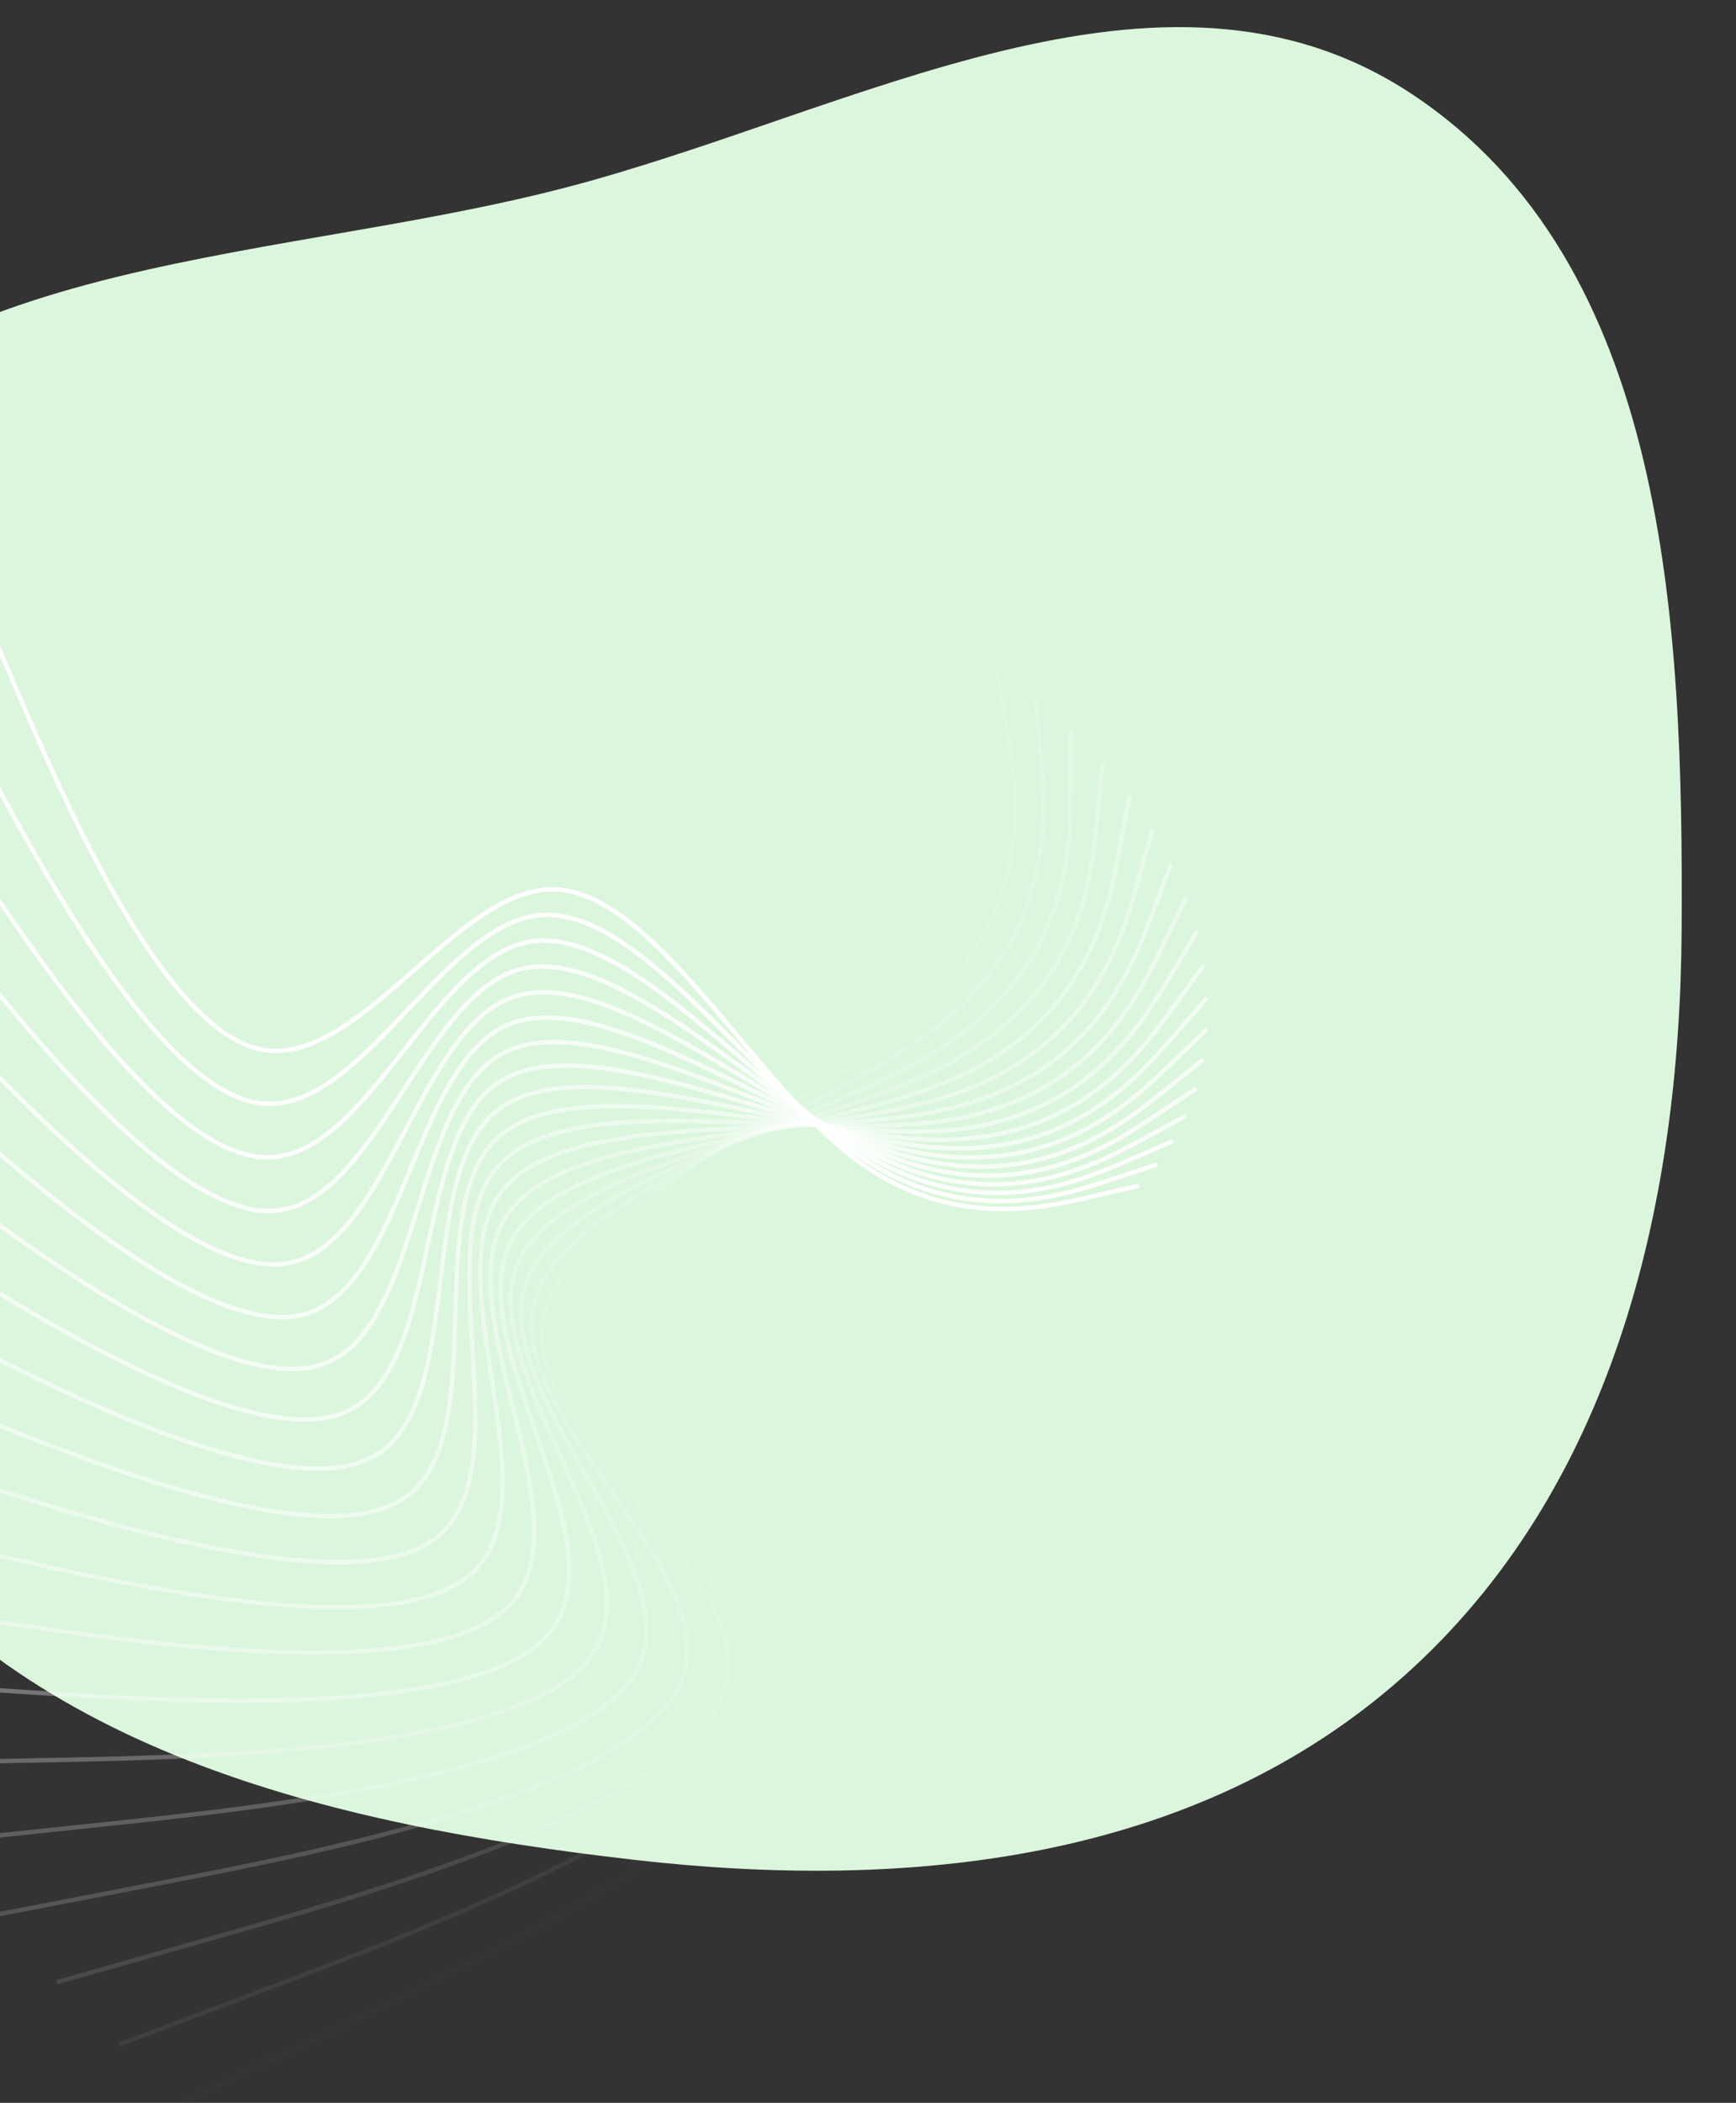<svg width="791" height="958" viewBox="0 0 791 958" fill="none" xmlns="http://www.w3.org/2000/svg">
<rect x="0" y="0" width="791" height="958" fill="#333333" stroke="none"/>
<path d="M766.23 423.419C765.487 551.042 734.232 679.661 639.169 764.019C544.433 848.086 414.148 861.68 288.633 847.242C150.445 831.348 6.141 797.657 -72.586 682.164C-160.09 553.803 -199.387 377.421 -124.336 241.417C-54.33 114.554 116.896 121.866 256.527 85.758C388.707 51.576 529.307 -32.667 643.379 42.895C759.818 120.036 767.049 283.129 766.23 423.419Z" fill="#DBF6DD"/>
<path opacity="0.01" d="M412.823 281.899L422.275 308.008C431.727 334.118 450.63 386.336 405.517 444.155C360.403 501.974 251.272 565.394 255.95 618.858C260.627 672.321 379.113 715.827 369.564 770.535C360.015 825.242 222.432 891.151 153.641 924.106L84.85 957.061" stroke="white" stroke-width="2"/>
<path opacity="0.062" d="M434.376 293.182L441.413 319.776C448.451 346.37 462.526 399.558 413.263 452.747C364 505.935 251.398 559.123 251.398 612.311C251.398 665.499 364 718.687 349.925 771.875C335.849 825.063 195.098 878.252 124.722 904.846L54.346 931.44" stroke="white" stroke-width="2"/>
<path opacity="0.114" d="M454.143 305.534L458.755 332.393C463.367 359.251 472.59 412.969 419.636 461.246C366.682 509.524 251.55 552.361 246.956 604.87C242.362 657.378 348.306 719.557 329.895 770.857C311.484 822.156 168.718 862.576 97.335 882.786L25.951 902.996" stroke="white" stroke-width="2"/>
<path opacity="0.166" d="M472.081 318.8L474.275 345.705C476.469 372.609 480.856 426.419 424.686 469.55C368.517 512.681 251.789 545.134 242.719 596.571C233.65 648.007 332.238 718.426 309.711 767.49C287.184 816.553 143.542 844.261 71.722 858.114L-0.099 871.968" stroke="white" stroke-width="2"/>
<path opacity="0.218" d="M488.158 332.823L487.962 359.558C487.765 386.294 487.372 439.765 428.474 477.559C369.577 515.354 252.175 537.472 238.78 587.46C225.386 637.447 316.001 715.303 289.606 761.807C263.21 808.31 119.806 823.461 48.104 831.037L-23.598 838.613" stroke="white" stroke-width="2"/>
<path opacity="0.271" d="M502.356 347.45L499.816 373.806C497.276 400.162 492.195 452.875 431.066 485.188C369.937 517.501 252.76 529.414 235.225 577.593C217.689 625.772 299.794 710.218 269.803 753.864C239.812 797.51 97.725 800.357 26.681 801.78L-44.362 803.203" stroke="white" stroke-width="2"/>
<path opacity="0.323" d="M514.67 362.528L509.85 388.303C505.031 414.077 495.392 465.625 432.533 492.356C369.674 519.088 253.594 521.002 232.129 567.036C210.663 613.069 283.811 703.222 250.518 743.74C217.226 784.259 77.493 775.143 7.627 770.586L-62.239 766.028" stroke="white" stroke-width="2"/>
<path opacity="0.375" d="M525.105 377.911L518.089 402.908C511.072 427.905 497.039 477.899 432.951 498.995C368.863 520.09 254.719 512.286 229.563 555.858C204.406 599.431 268.236 694.38 231.956 731.53C195.677 768.68 59.287 748.032 -8.908 737.708L-77.103 727.384" stroke="white" stroke-width="2"/>
<path opacity="0.427" d="M533.679 393.453L524.564 417.489C515.449 441.524 497.218 489.595 432.398 505.044C367.579 520.492 256.169 503.319 227.586 544.14C199.002 584.962 253.244 683.779 214.308 717.351C175.371 750.923 43.255 719.25 -22.803 703.414L-88.861 687.578" stroke="white" stroke-width="2"/>
<path opacity="0.479" d="M540.419 409.017L529.319 431.917C518.219 454.817 496.019 500.617 430.957 510.452C365.896 520.287 257.973 494.157 226.248 531.965C194.524 569.773 238.998 671.519 197.748 701.334C156.499 731.15 29.526 689.035 -33.961 667.978L-97.447 646.921" stroke="white" stroke-width="2"/>
<path opacity="0.531" d="M545.362 424.469L532.405 446.073C519.448 467.676 493.535 510.883 428.711 515.179C363.886 519.475 260.151 484.86 225.59 519.421C191.03 553.981 225.645 657.716 182.438 683.63C139.231 709.543 18.201 657.634 -42.313 631.68L-102.828 605.725" stroke="white" stroke-width="2"/>
<path opacity="0.583" d="M548.555 439.683L533.883 459.842C519.21 480.002 489.865 520.321 425.741 519.193C361.618 518.065 262.716 475.49 225.642 506.598C188.568 537.707 213.322 642.499 168.52 664.397C123.718 686.295 9.359 625.299 -47.821 594.801L-105 564.303" stroke="white" stroke-width="2"/>
<path opacity="0.635" d="M550.053 454.54L533.817 473.123C517.58 491.706 485.107 528.871 422.131 522.472C359.154 516.073 265.673 466.109 226.422 493.593C187.17 521.078 202.148 626.009 156.118 643.813C110.087 661.616 3.049 592.291 -50.47 557.628L-103.989 522.966" stroke="white" stroke-width="2"/>
<path opacity="0.687" d="M549.917 468.928L532.279 485.816C514.641 502.704 479.365 536.48 417.959 524.999C356.554 513.518 269.019 456.78 227.937 480.499C186.854 504.218 192.224 608.394 145.335 622.056C98.445 635.718 -0.702 558.865 -50.276 520.438L-99.85 482.012" stroke="white" stroke-width="2"/>
<path opacity="0.739" d="M548.216 482.743L529.347 497.835C510.478 512.928 472.74 543.112 413.306 526.771C353.873 510.43 272.744 447.564 230.185 467.409C187.626 487.255 183.636 589.813 136.256 599.32C88.875 608.826 -1.896 525.282 -47.281 483.509L-92.667 441.737" stroke="white" stroke-width="2"/>
<path opacity="0.792" d="M545.022 495.889L525.1 509.101C505.177 522.313 465.332 548.737 408.245 527.789C351.158 506.841 276.829 438.521 233.152 454.418C189.475 470.315 176.451 570.429 128.943 575.799C81.435 581.169 -0.557 491.795 -41.553 447.108L-82.549 402.421" stroke="white" stroke-width="2"/>
<path opacity="0.844" d="M540.415 508.277L519.622 519.541C498.829 530.805 457.242 553.334 402.847 528.06C348.451 502.786 281.247 429.71 236.814 441.615C192.381 453.521 170.719 550.409 123.439 551.692C76.16 552.975 3.263 458.653 -33.186 411.492L-69.634 364.331" stroke="white" stroke-width="2"/>
<path opacity="0.896" d="M534.477 519.829L512.999 529.096C491.522 538.362 448.566 556.895 397.177 527.6C345.788 498.306 285.965 421.183 241.136 429.088C196.306 436.993 166.469 529.925 119.765 527.201C73.061 524.477 9.49 426.098 -22.295 376.909L-54.08 327.719" stroke="white" stroke-width="2"/>
<path opacity="0.948" d="M527.294 530.473L505.32 537.709C483.346 544.945 439.398 559.418 391.297 526.429C343.197 493.441 290.944 412.992 246.073 416.917C201.203 420.843 163.714 509.144 117.92 502.523C72.126 495.901 18.028 394.358 -9.021 343.587L-36.07 292.815" stroke="white" stroke-width="2"/>
<path d="M518.951 540.146L496.67 545.337C474.388 550.528 429.825 560.91 385.262 524.573C340.699 488.236 296.136 405.18 251.573 405.18C207.01 405.18 162.447 488.236 117.884 477.854C73.321 467.472 28.758 363.652 6.477 311.742L-15.805 259.832" stroke="white" stroke-width="2"/>
</svg>
